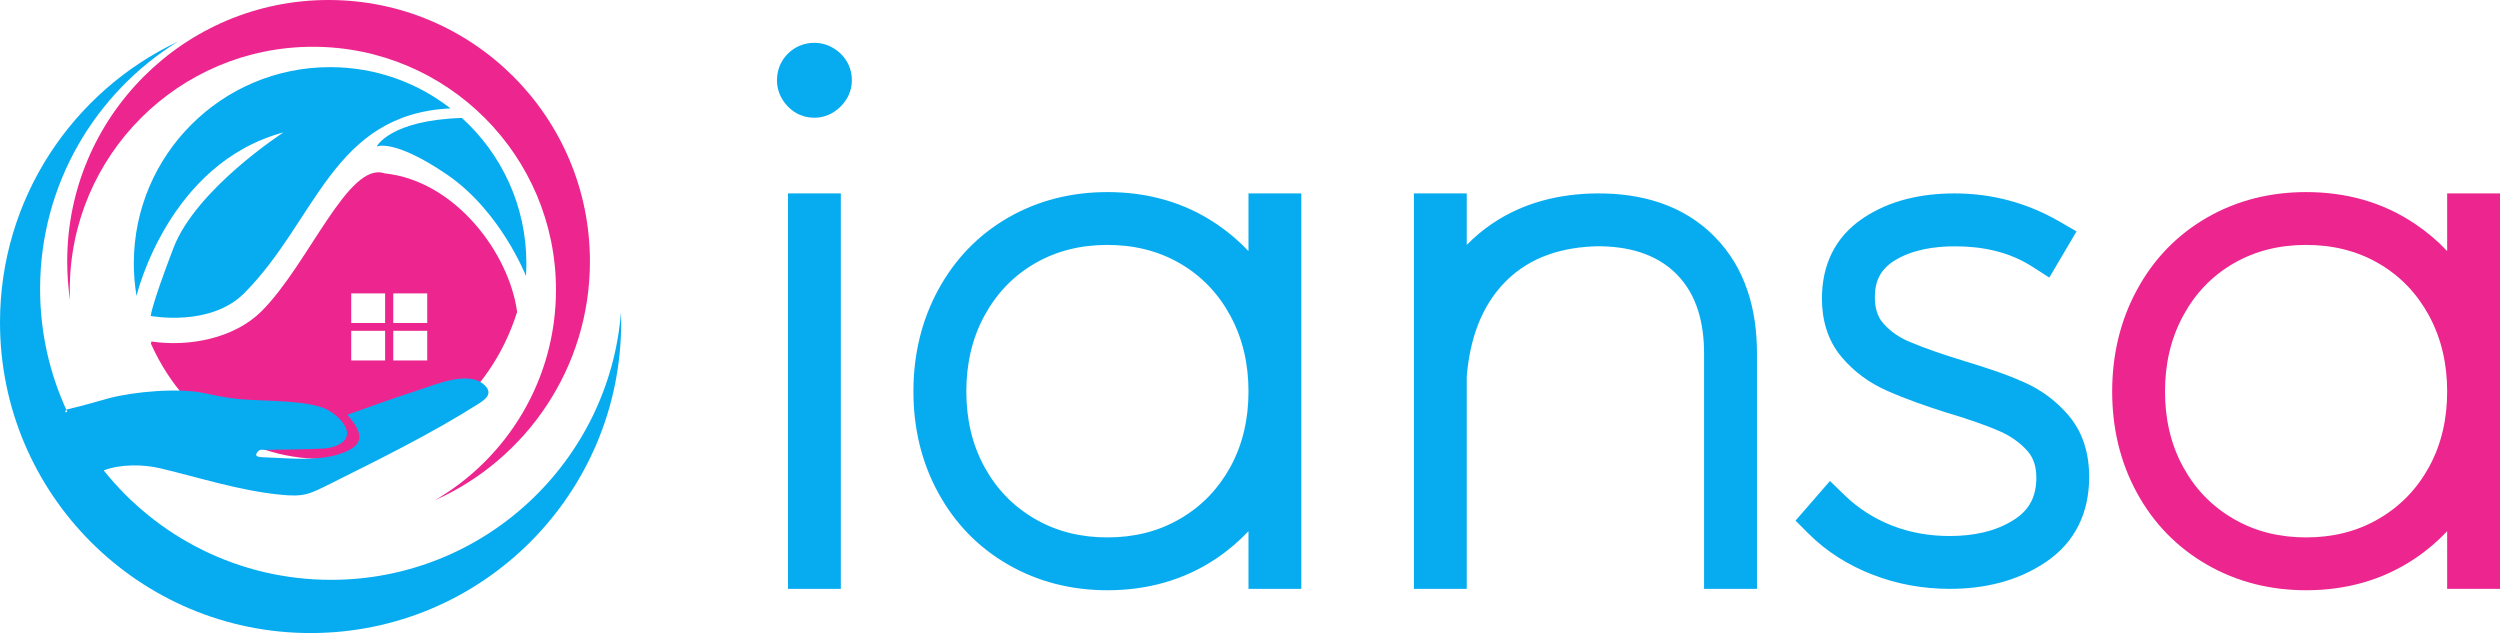 <svg xmlns="http://www.w3.org/2000/svg" viewBox="0 0 32173 8147" shape-rendering="geometricPrecision" image-rendering="optimizeQuality" fill-rule="evenodd" clip-rule="evenodd">
<path d="m4228 0c1858 0 3364 1506 3364 3364 0 1370-820 2550-1996 3074 932-542 1559-1551 1559-2708 0-1727-1400-3128-3128-3128-1728 0-3129 1401-3129 3128 0 45 2 89 3 133-24-163-36-330-36-499 0-1858 1506-3364 3363-3364m2427 4015c-718 2267-3725 2610-4713 407l7-27c486 72 1067-40 1418-391 607-607 1117-1936 1583-1773 916 97 1605 1036 1705 1784m-2135-239h436v381h-436v-381m541 0h437v381h-437v-381m-541 481h436v382h-436v-382m541 0h437v382h-437v-382" fill="#ed258f"/>
<path d="m3648 1704c0 0-1126 727-1417 1490-291 763-291 872-291 872 0 0 763 146 1200-290 935-936 1138-2309 2658-2381-428-333-966-531-1550-531-1395 0-2526 1131-2526 2526 0 142 12 282 35 418 5-22 411-1707 1891-2104m-2783 3594l-26 9c4-21 9-34 14-36 125-29 212-52 303-77 72-20 145-41 242-68 328-87 898-137 1228-67 162 35 295 62 461 78 312 28 845 7 1118 131 77 40 149 97 202 166 172 220-61 330-254 339-241 12-483 12-724 16-25 0-81-7-98 10-69 66-24 83 47 85 307 10 648 52 945-27 355-103 387-246 147-519l18-7c297-108 595-212 895-310 228-74 652-260 856-62 105 102 15 176-74 233-603 383-1264 709-1903 1028-288 144-347 178-670 145-532-57-1010-214-1524-337-217-53-517-58-734 26h1c685 858 1741 1408 2925 1408 1967 0 3580-1518 3732-3447 1 45 2 90 2 135 0 2207-1789 3997-3997 3997-2207 0-3997-1790-3997-3997 0-1596 935-2973 2288-3614-1063 660-1772 1838-1772 3182 0 565 125 1100 349 1580m5904-1745c-7-18-330-836-1013-1304-691-472-909-363-909-363 0 0 169-339 1097-368 510 462 830 1129 830 1872 0 55-2 109-5 163" fill="#07acf0"/>
<path d="m29678 6916c333 0 649-72 937-241 276-161 489-382 643-662 166-302 235-632 235-975 0-344-70-676-235-979-154-282-366-505-643-667-288-168-604-240-937-240-333 0-650 72-938 240-277 162-489 385-642 667-166 303-236 635-236 979 0 343 69 673 235 975 154 280 367 501 643 662 288 169 605 241 938 241m1815-80c-121 129-258 246-411 349-421 284-897 411-1404 411-454 0-886-104-1279-331-385-222-685-532-898-922-221-404-319-845-319-1305 0-460 99-903 319-1308 212-392 512-705 898-928 393-227 825-330 1279-330 507 0 983 126 1404 411 153 103 290 219 411 348v-742h680v5089h-680v-742" fill="#ed258f"/>
<path d="m14251 6916c333 0 650-72 938-241 276-161 488-382 643-662 166-302 235-632 235-975 0-344-70-676-236-979-153-282-365-505-642-667-288-168-605-240-938-240-333 0-649 72-937 240-277 162-489 385-643 667-166 303-235 635-235 979 0 343 69 673 235 975 154 280 367 501 643 662 288 169 604 241 937 241m11902-3485c-298-191-640-261-991-261-269 0-560 42-791 190-172 111-243 259-243 463 0 124 25 244 109 339 93 105 206 182 336 236 220 93 452 170 680 240 266 81 543 168 797 282 226 100 420 246 579 436 185 223 257 496 257 782 0 457-177 839-559 1096-368 248-795 344-1236 344-344 0-680-60-1001-186-306-120-584-293-817-526l-166-166 443-510 191 185c174 168 375 296 601 386 239 95 492 137 749 137 292 0 590-53 838-216 195-128 277-302 277-535 0-127-28-246-114-343-98-110-217-192-352-252-216-95-451-170-676-238l-5-1c-263-84-532-176-784-289-222-99-416-241-573-427-182-214-255-478-255-756 0-428 166-787 523-1029 351-238 765-323 1184-323 481 0 933 121 1350 362l219 127-350 594-220-141m-7277 1413v2734h-680v-5089h680v663c97-100 206-192 326-273 404-274 871-387 1355-390 563-3 1102 145 1506 554 404 407 548 946 548 1507v3028h-681v-3028c0-376-83-750-356-1024-272-272-641-356-1010-357-446 10-863 129-1185 450-329 330-465 771-503 1225m-2809 1992c-122 129-258 246-411 349-421 284-898 411-1405 411-453 0-885-104-1279-331-385-222-684-532-897-922-221-404-320-845-320-1305 0-460 99-903 319-1308 213-392 512-705 898-928 394-227 826-330 1279-330 507 0 984 126 1405 411 153 103 289 219 411 348v-742h680v5089h-680v-742m-5586-6285c126 0 240 49 332 134 98 92 150 214 150 348 0 130-53 246-144 337-92 92-208 145-338 145-134 0-256-52-347-150-86-92-135-206-135-332 0-131 48-250 140-342 93-92 212-140 342-140m-340 1938h680v5089h-680v-5089" fill="#07acf0"/>
</svg>